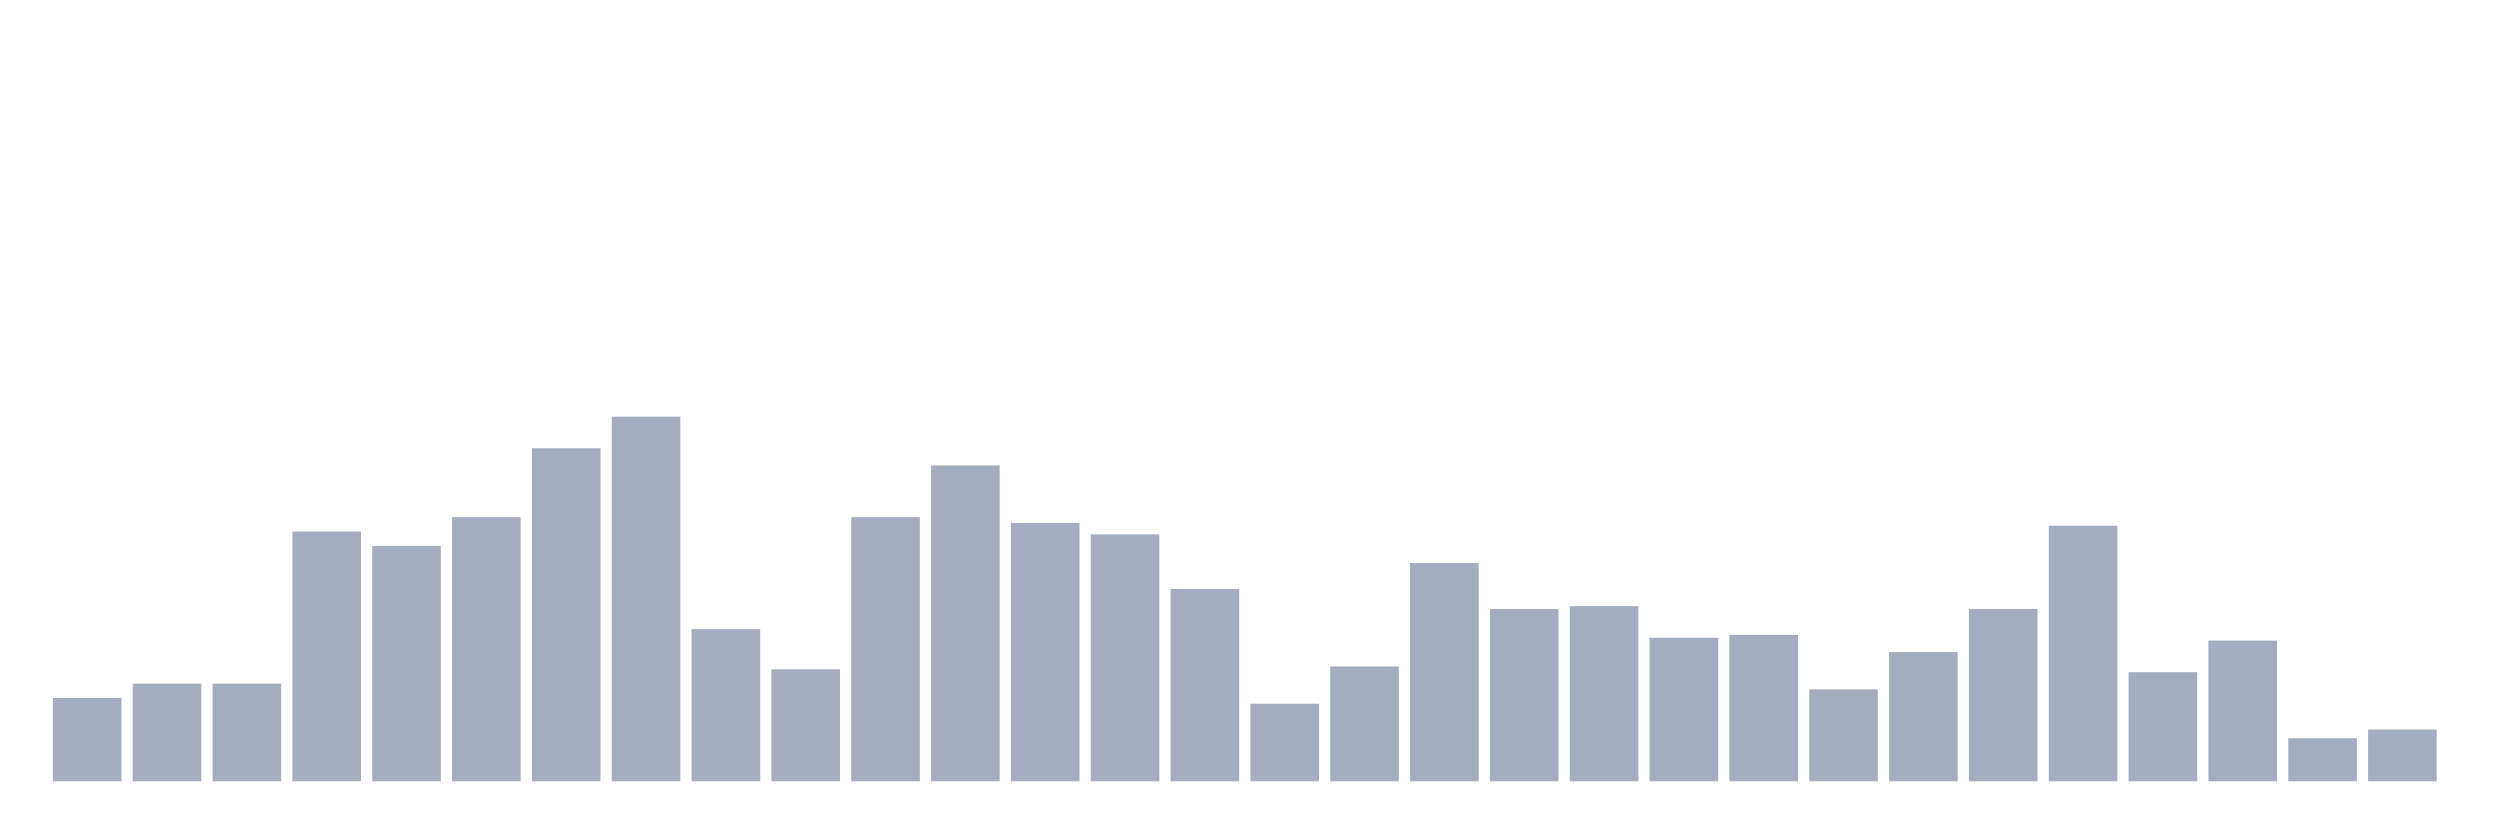 <svg xmlns="http://www.w3.org/2000/svg" viewBox="0 0 480 160"><g transform="translate(10,10)"><rect class="bar" x="0.153" width="13.175" y="124.016" height="15.984" fill="rgb(164,173,192)"></rect><rect class="bar" x="15.482" width="13.175" y="121.26" height="18.74" fill="rgb(164,173,192)"></rect><rect class="bar" x="30.81" width="13.175" y="121.26" height="18.74" fill="rgb(164,173,192)"></rect><rect class="bar" x="46.138" width="13.175" y="92.047" height="47.953" fill="rgb(164,173,192)"></rect><rect class="bar" x="61.466" width="13.175" y="94.803" height="45.197" fill="rgb(164,173,192)"></rect><rect class="bar" x="76.794" width="13.175" y="89.291" height="50.709" fill="rgb(164,173,192)"></rect><rect class="bar" x="92.123" width="13.175" y="76.063" height="63.937" fill="rgb(164,173,192)"></rect><rect class="bar" x="107.451" width="13.175" y="70" height="70" fill="rgb(164,173,192)"></rect><rect class="bar" x="122.779" width="13.175" y="110.787" height="29.213" fill="rgb(164,173,192)"></rect><rect class="bar" x="138.107" width="13.175" y="118.504" height="21.496" fill="rgb(164,173,192)"></rect><rect class="bar" x="153.436" width="13.175" y="89.291" height="50.709" fill="rgb(164,173,192)"></rect><rect class="bar" x="168.764" width="13.175" y="79.37" height="60.63" fill="rgb(164,173,192)"></rect><rect class="bar" x="184.092" width="13.175" y="90.394" height="49.606" fill="rgb(164,173,192)"></rect><rect class="bar" x="199.42" width="13.175" y="92.598" height="47.402" fill="rgb(164,173,192)"></rect><rect class="bar" x="214.748" width="13.175" y="103.071" height="36.929" fill="rgb(164,173,192)"></rect><rect class="bar" x="230.077" width="13.175" y="125.118" height="14.882" fill="rgb(164,173,192)"></rect><rect class="bar" x="245.405" width="13.175" y="117.953" height="22.047" fill="rgb(164,173,192)"></rect><rect class="bar" x="260.733" width="13.175" y="98.11" height="41.89" fill="rgb(164,173,192)"></rect><rect class="bar" x="276.061" width="13.175" y="106.929" height="33.071" fill="rgb(164,173,192)"></rect><rect class="bar" x="291.39" width="13.175" y="106.378" height="33.622" fill="rgb(164,173,192)"></rect><rect class="bar" x="306.718" width="13.175" y="112.441" height="27.559" fill="rgb(164,173,192)"></rect><rect class="bar" x="322.046" width="13.175" y="111.89" height="28.11" fill="rgb(164,173,192)"></rect><rect class="bar" x="337.374" width="13.175" y="122.362" height="17.638" fill="rgb(164,173,192)"></rect><rect class="bar" x="352.702" width="13.175" y="115.197" height="24.803" fill="rgb(164,173,192)"></rect><rect class="bar" x="368.031" width="13.175" y="106.929" height="33.071" fill="rgb(164,173,192)"></rect><rect class="bar" x="383.359" width="13.175" y="90.945" height="49.055" fill="rgb(164,173,192)"></rect><rect class="bar" x="398.687" width="13.175" y="119.055" height="20.945" fill="rgb(164,173,192)"></rect><rect class="bar" x="414.015" width="13.175" y="112.992" height="27.008" fill="rgb(164,173,192)"></rect><rect class="bar" x="429.344" width="13.175" y="131.732" height="8.268" fill="rgb(164,173,192)"></rect><rect class="bar" x="444.672" width="13.175" y="130.079" height="9.921" fill="rgb(164,173,192)"></rect></g></svg>